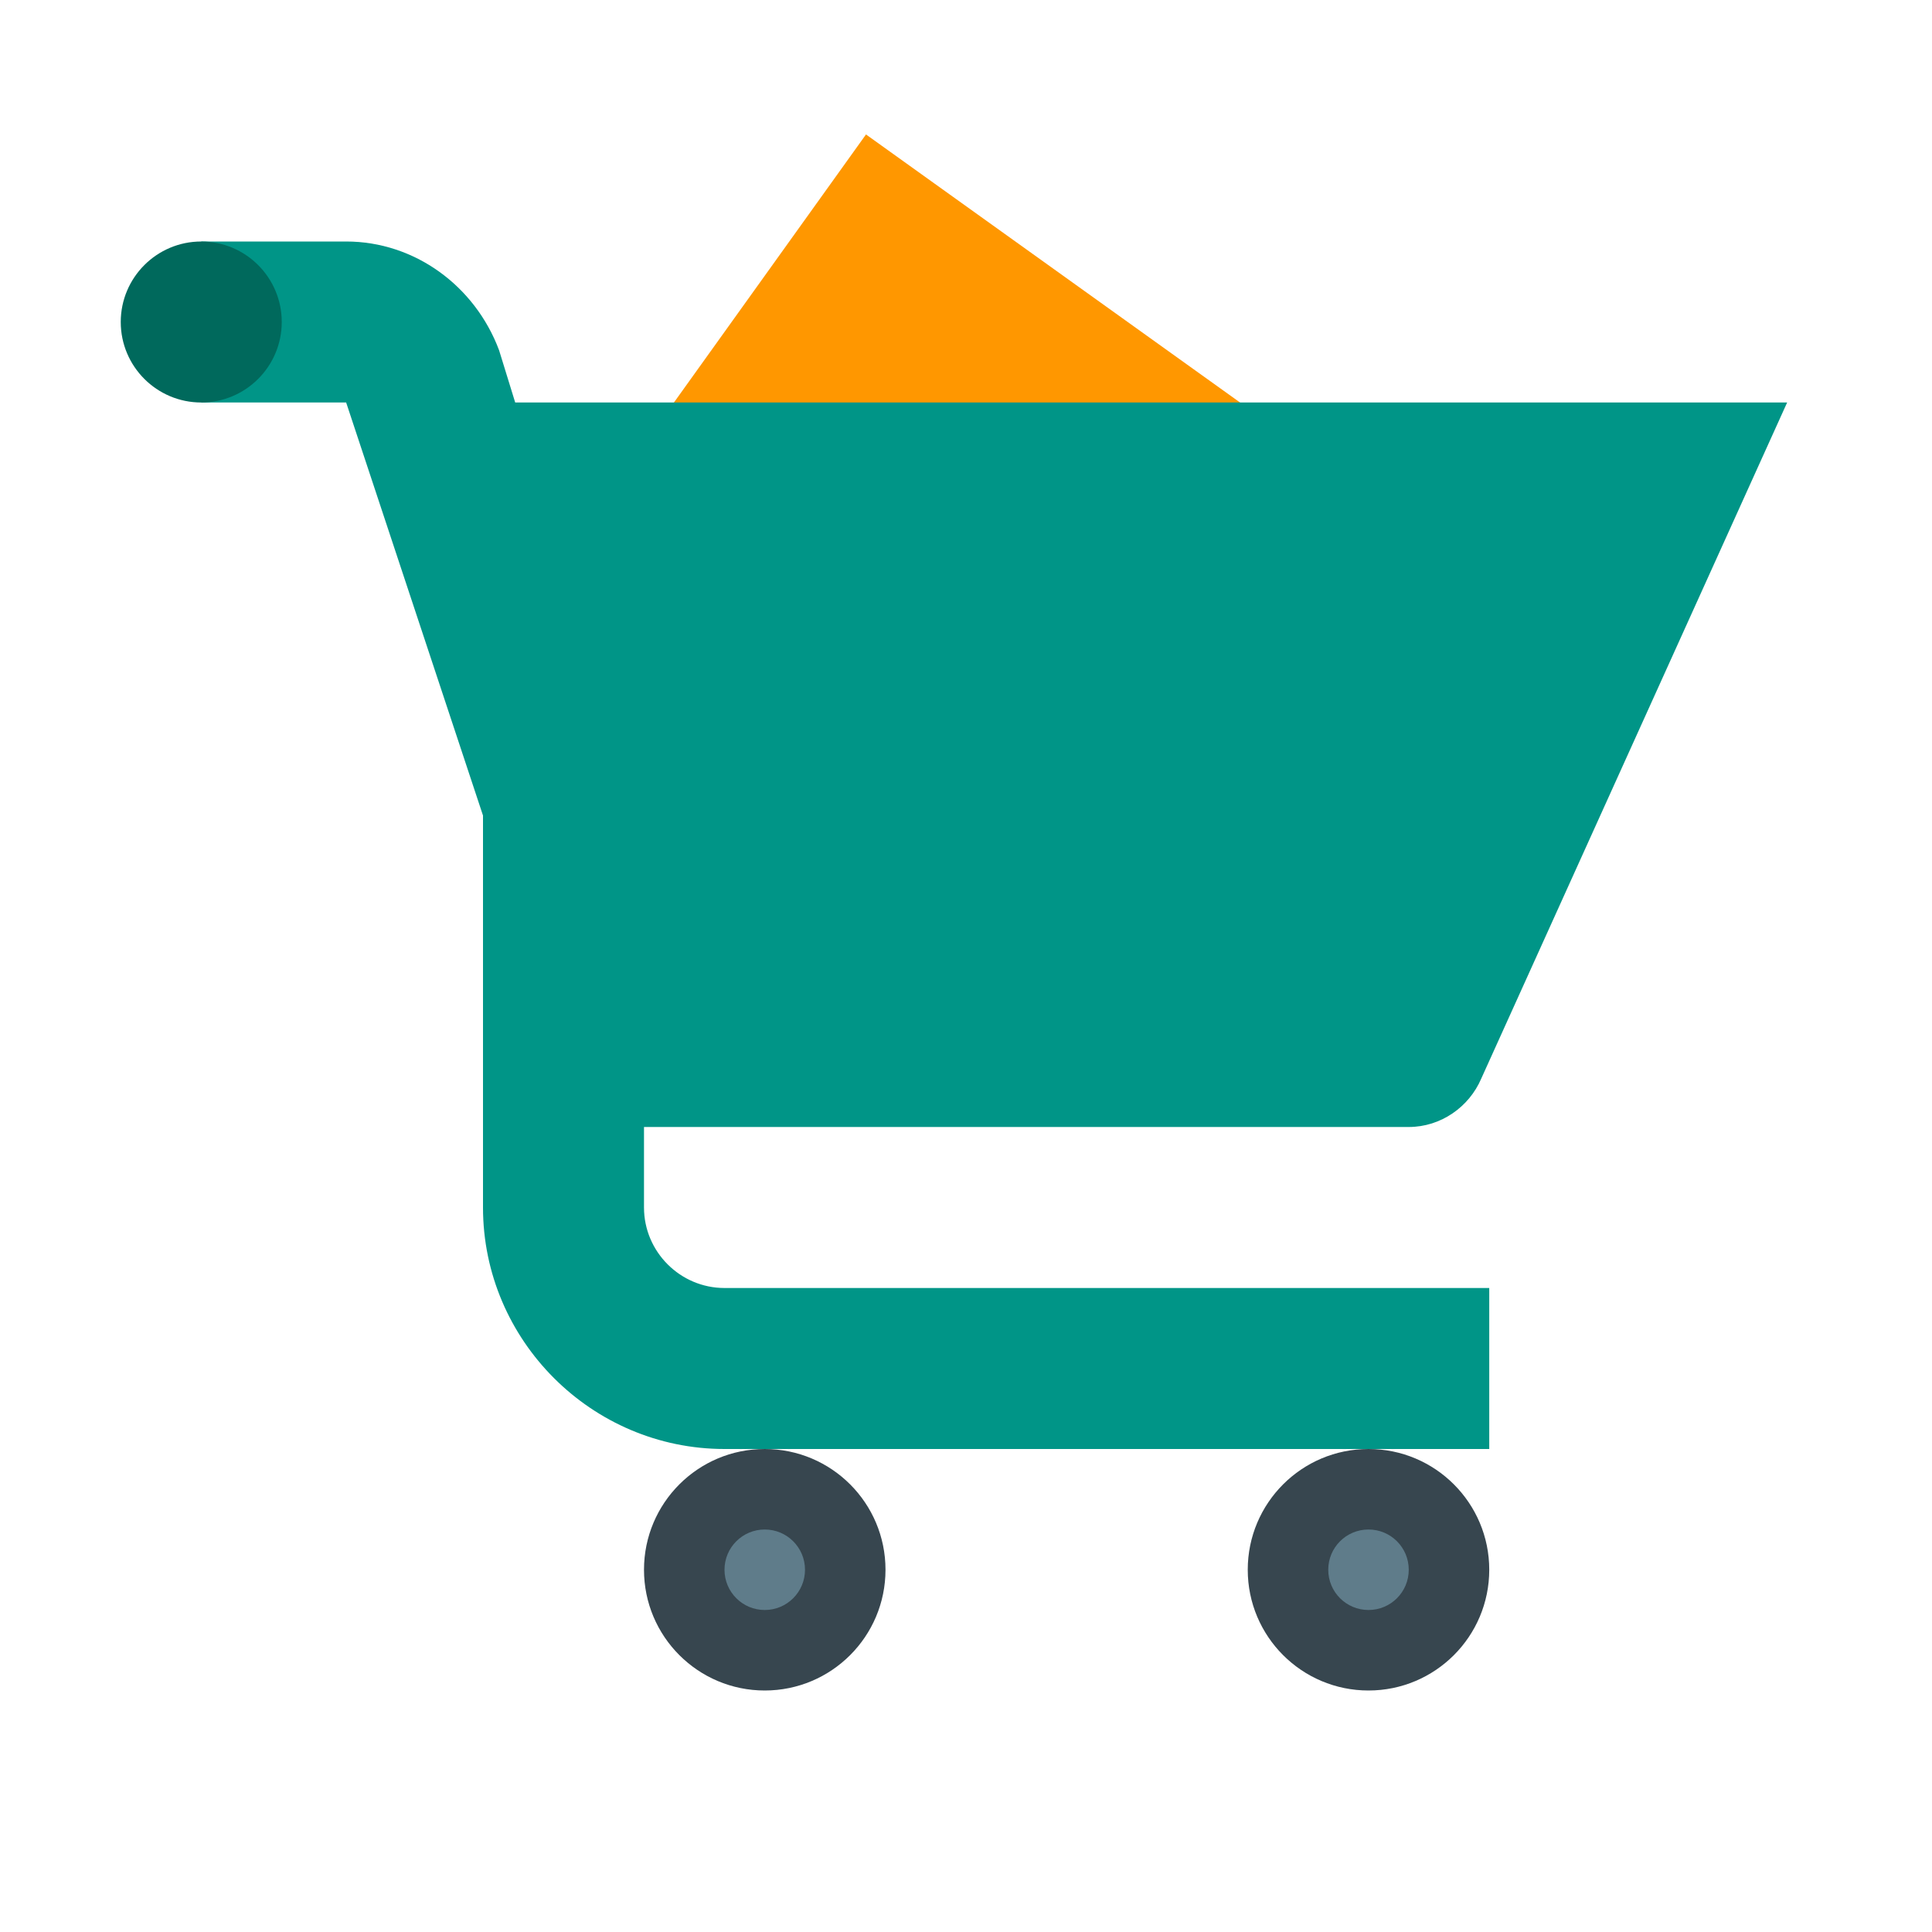 <svg xmlns="http://www.w3.org/2000/svg" viewBox="0 0 48 48" width="48" height="48" preserveAspectRatio="xMidYMid meet" style="width: 100%; height: 100%; transform: translate3d(0px, 0px, 0px);">
  <defs>
    <clipPath id="__lottie_element_2">
      <rect width="48" height="48" x="0" y="0"/>
    </clipPath>
  </defs>
  <g clip-path="url(#__lottie_element_2)">
    <g transform="matrix(0.87,-0.494,0.494,0.87,-1.534,22.011)" opacity="1" style="display: block;">
      <g opacity="1" transform="matrix(1,0,0,1,32,13.929)">
        <path fill="rgb(245,123,0)" fill-opacity="1" d=" M0,-8.98 C0,-8.98 8.98,0 8.98,0 C8.98,0 -6.5,1.605 -6.5,1.605 C-6.5,1.605 -8.98,0 -8.98,0 C-8.98,0 0,-8.98 0,-8.98z"/>
      </g>
    </g>
    <g transform="matrix(0.987,-0.163,0.163,0.987,-1.505,5.156)" opacity="1" style="display: block;">
      <g opacity="1" transform="matrix(1,0,0,1,23,11.929)">
        <path fill="rgb(255,151,0)" fill-opacity="1" d=" M0,-9.97 C0,-9.97 9.97,0.001 9.97,0.001 C9.97,0.001 0,9.97 0,9.97 C0,9.97 -9.97,0 -9.97,0 C-9.97,0 0,-9.97 0,-9.97z"/>
      </g>
    </g>
    <g transform="matrix(1,0,0,1,0,0)" opacity="1" style="display: block;">
      <g opacity="1" transform="matrix(1,0,0,1,24.5,28)">
        <path fill="rgb(0,149,135)" fill-opacity="1" d=" M-6.5,4 C-7.6,4 -8.5,3.1 -8.5,2 C-8.5,2 -8.5,-8 -8.5,-8 C-8.5,-8 -12.5,-8 -12.5,-8 C-12.5,-8 -12.5,2 -12.5,2 C-12.5,5.3 -9.8,8 -6.5,8 C-6.5,8 12.5,8 12.5,8 C12.5,8 12.5,4 12.5,4 C12.5,4 -6.5,4 -6.5,4z"/>
      </g>
      <g opacity="1" transform="matrix(1,0,0,1,24.7,17)">
        <path fill="rgb(0,149,135)" fill-opacity="1" d=" M-11.9,-7 C-11.9,-7 -12.301,-8.3 -12.301,-8.3 C-12.901,-9.9 -14.4,-11 -16.1,-11 C-16.1,-11 -19.701,-11 -19.701,-11 C-19.701,-11 -19.701,-7 -19.701,-7 C-19.701,-7 -16.1,-7 -16.1,-7 C-16.1,-7 -10.6,9.6 -10.6,9.6 C-10.3,10.4 -9.601,11 -8.701,11 C-8.701,11 10.299,11 10.299,11 C11.099,11 11.8,10.5 12.1,9.8 C12.1,9.8 19.701,-7 19.701,-7 C19.701,-7 -11.9,-7 -11.9,-7z"/>
      </g>
      <g opacity="1" transform="matrix(1,0,0,1,5,8)">
        <path fill="rgb(0,105,92)" fill-opacity="1" d=" M0,-2 C-1.104,-2 -2,-1.104 -2,0 C-2,1.104 -1.104,2 0,2 C1.104,2 2,1.104 2,0 C2,-1.104 1.104,-2 0,-2z"/>
      </g>
      <g opacity="1" transform="matrix(1,0,0,1,34,39)">
        <path fill="rgb(55,70,79)" fill-opacity="1" d=" M0,-3 C-1.657,-3 -3,-1.657 -3,0 C-3,1.657 -1.657,3 0,3 C1.657,3 3,1.657 3,0 C3,-1.657 1.657,-3 0,-3z"/>
      </g>
      <g opacity="1" transform="matrix(1,0,0,1,19,39)">
        <path fill="rgb(55,70,79)" fill-opacity="1" d=" M0,-3 C-1.657,-3 -3,-1.657 -3,0 C-3,1.657 -1.657,3 0,3 C1.657,3 3,1.657 3,0 C3,-1.657 1.657,-3 0,-3z"/>
      </g>
      <g opacity="1" transform="matrix(1,0,0,1,34,39)">
        <path fill="rgb(95,124,138)" fill-opacity="1" d=" M0,-1 C-0.553,-1 -1,-0.553 -1,0 C-1,0.553 -0.553,1 0,1 C0.553,1 1,0.553 1,0 C1,-0.553 0.553,-1 0,-1z"/>
      </g>
      <g opacity="1" transform="matrix(1,0,0,1,19,39)">
        <path fill="rgb(95,124,138)" fill-opacity="1" d=" M0,-1 C-0.552,-1 -1,-0.553 -1,0 C-1,0.553 -0.552,1 0,1 C0.552,1 1,0.553 1,0 C1,-0.553 0.552,-1 0,-1z"/>
      </g>
    </g>
  </g>
</svg>
